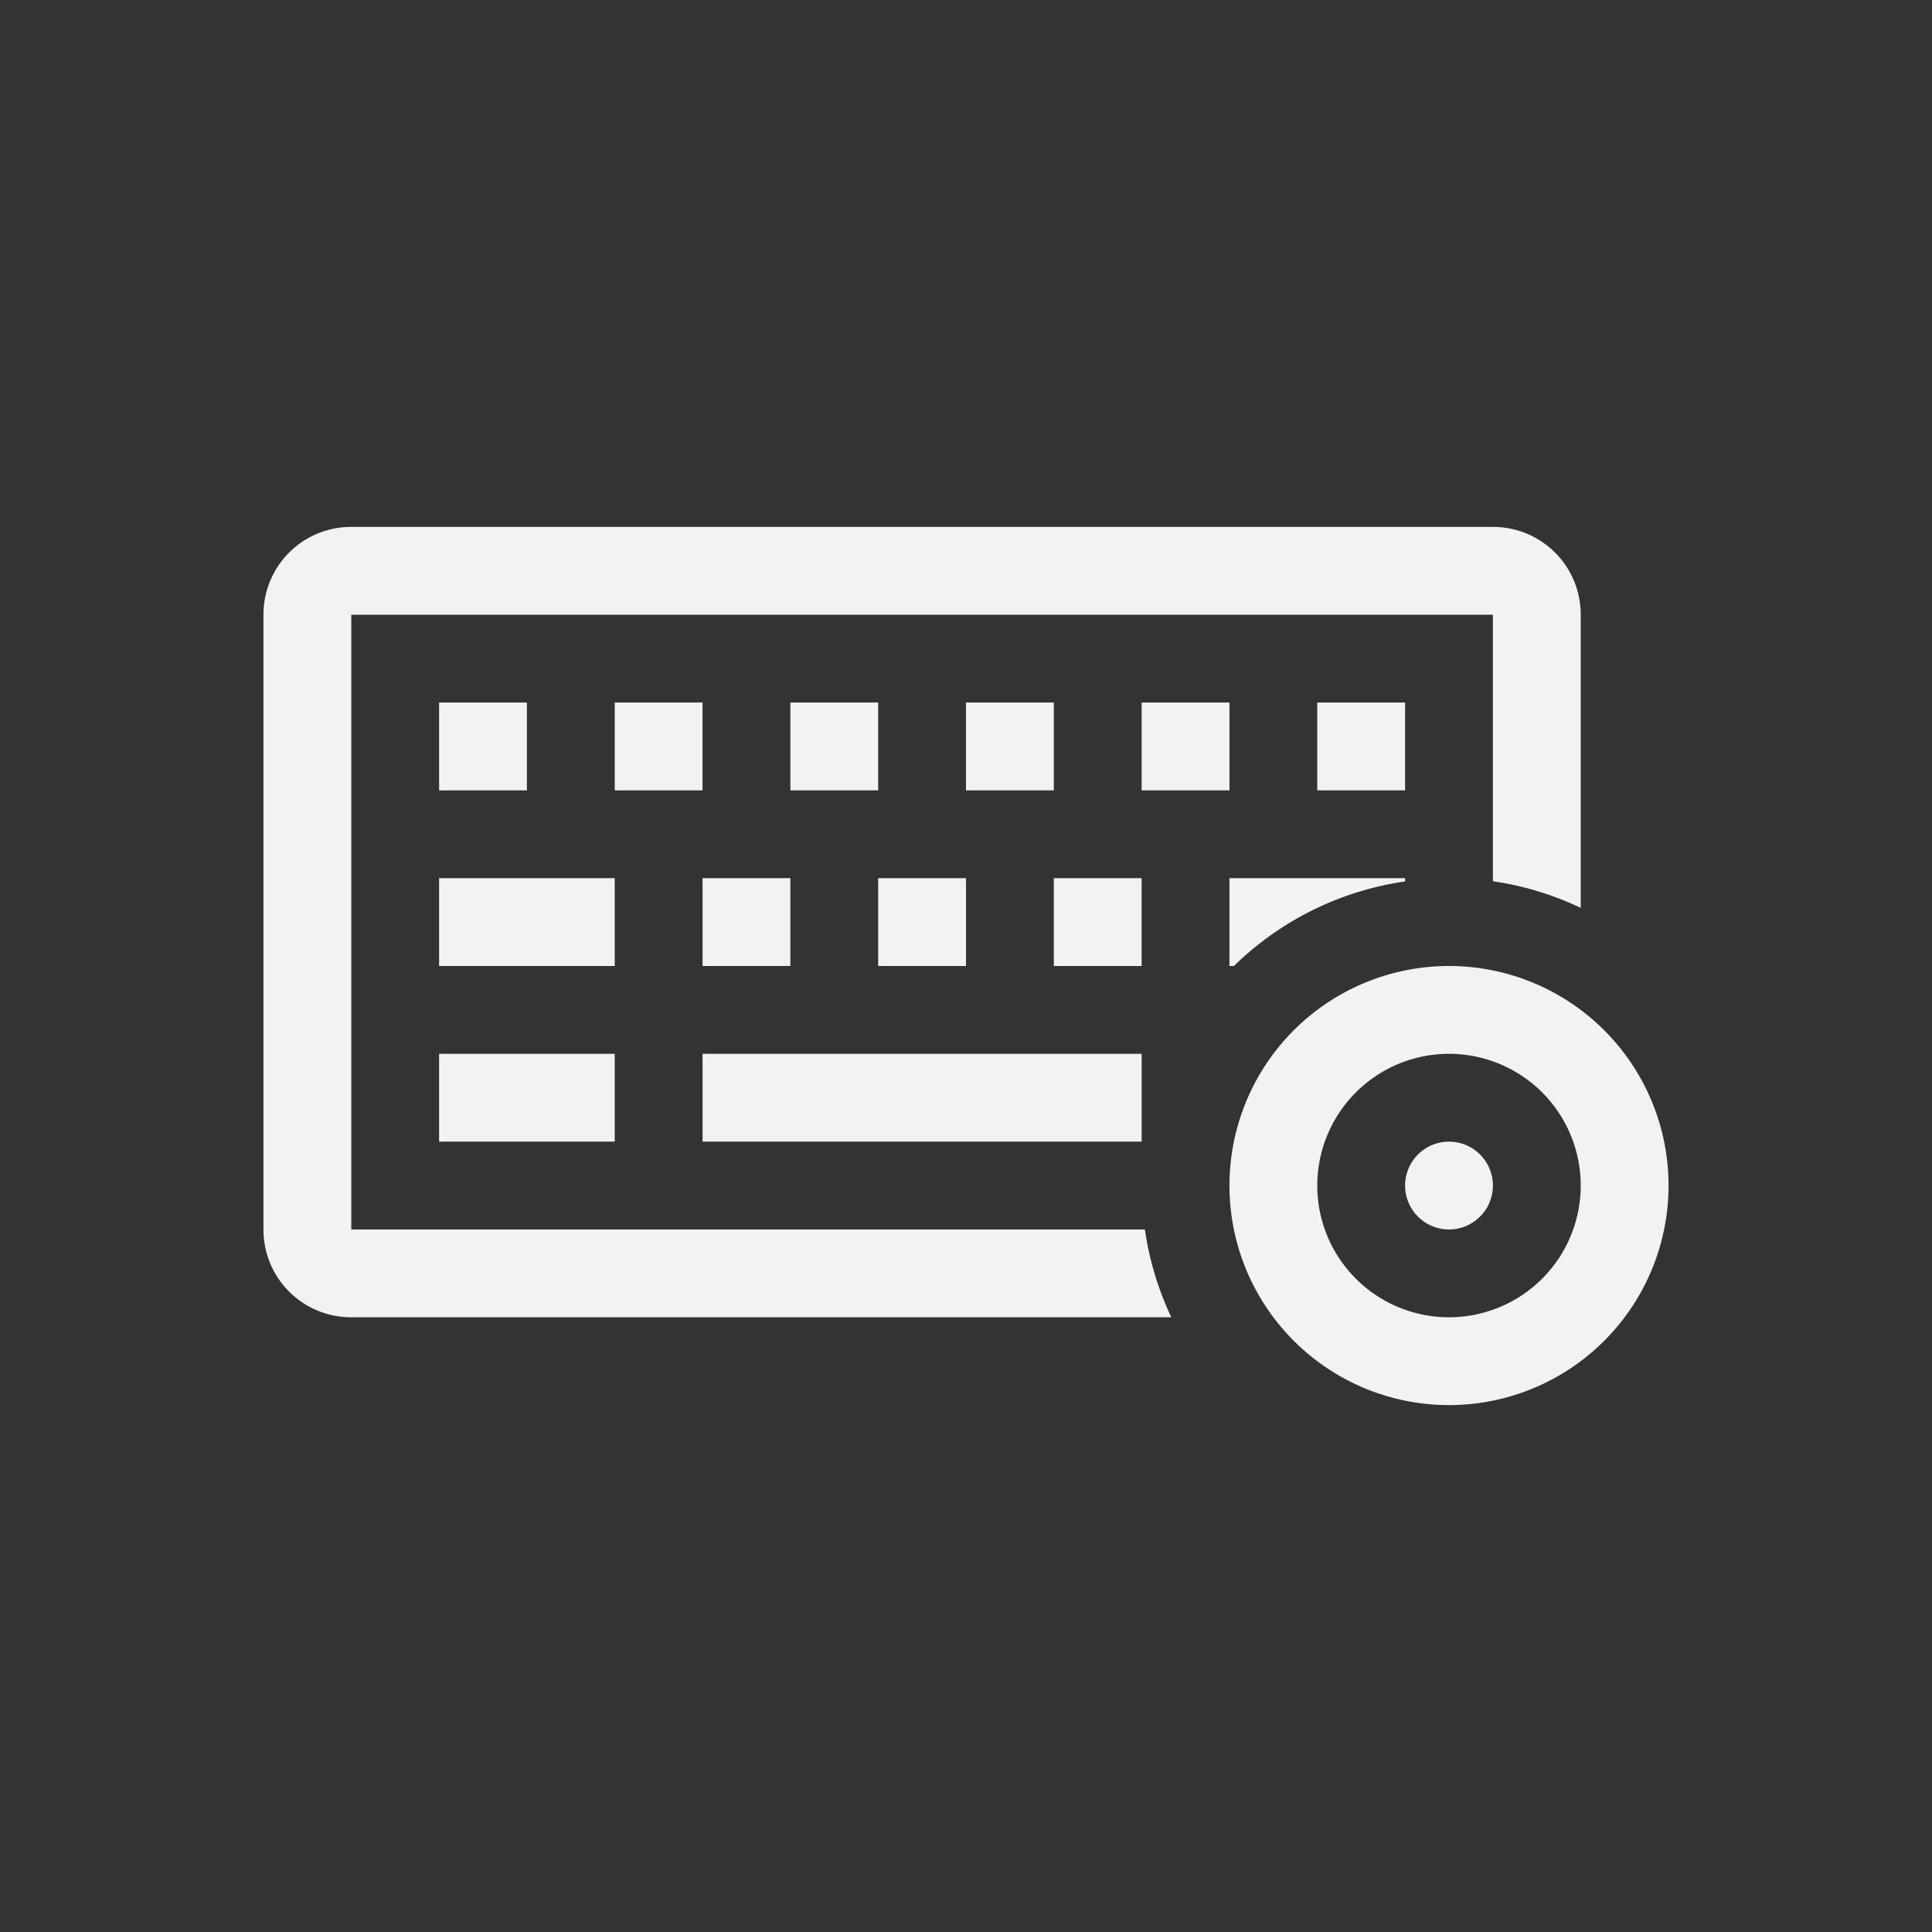 <?xml version="1.0" encoding="UTF-8" standalone="no"?>
<svg
   width="22"
   height="22"
   version="1.1"
   viewBox="0 0 22 22"
   id="svg2"
   sodipodi:docname="preferences-desktop-keyboard-shortcuts-symbolic.svg"
   inkscape:version="1.4.2 (ebf0e940d0, 2025-05-08)"
   xmlns:inkscape="http://www.inkscape.org/namespaces/inkscape"
   xmlns:sodipodi="http://sodipodi.sourceforge.net/DTD/sodipodi-0.dtd"
   xmlns="http://www.w3.org/2000/svg"
   xmlns:svg="http://www.w3.org/2000/svg">
  <rect x="0" y="0" width="22" height="22" fill="#333333" stroke="none"/>
  <defs
     id="defs2">
    <style
       id="current-color-scheme"
       type="text/css">
        .ColorScheme-Text { color:#f2f2f2; }
     </style>
  </defs>
  <sodipodi:namedview
     id="namedview2"
     pagecolor="#ffffff"
     bordercolor="#000000"
     borderopacity="0.25"
     inkscape:showpageshadow="2"
     inkscape:pageopacity="0.0"
     inkscape:pagecheckerboard="0"
     inkscape:deskcolor="#d1d1d1"
     inkscape:zoom="35.727273"
     inkscape:cx="10.986005"
     inkscape:cy="11"
     inkscape:window-width="1920"
     inkscape:window-height="1011"
     inkscape:window-x="0"
     inkscape:window-y="0"
     inkscape:window-maximized="1"
     inkscape:current-layer="svg2" />
  <path
     id="path1"
     style="fill:currentColor"
     class="ColorScheme-Text"
     d="M 4,6 C 3.446,6 3,6.446 3,7 v 7 c 0,0.554 0.446,1 1,1 h 9.338 A 3.5,3.5 0 0 1 13.037,14 H 4 V 7 h 13 v 3.035 a 3.5,3.5 0 0 1 1,0.303 V 7 C 18,6.446 17.554,6 17,6 Z M 5,8 V 9 H 6 V 8 Z M 7,8 V 9 H 8 V 8 Z m 2,0 v 1 h 1 V 8 Z m 2,0 v 1 h 1 V 8 Z m 2,0 v 1 h 1 V 8 Z m 2,0 v 1 h 1 V 8 Z M 5,10 v 1 h 2 v -1 z m 3,0 v 1 h 1 v -1 z m 2,0 v 1 h 1 v -1 z m 2,0 v 1 h 1 v -1 z m 2,0 v 1 h 0.051 A 3.5,3.5 0 0 1 16,10.037 V 10 Z m -9,2 v 1 h 2 v -1 z m 3,0 v 1 h 5 v -1 z" />
  <path
     id="path2"
     style="fill:currentColor"
     class="ColorScheme-Text"
     d="M 16.5,11 A 2.5,2.5 0 0 0 14,13.5 2.5,2.5 0 0 0 16.5,16 2.5,2.5 0 0 0 19,13.5 2.5,2.5 0 0 0 16.5,11 Z m 0,1 A 1.5,1.5 0 0 1 18,13.5 1.5,1.5 0 0 1 16.5,15 1.5,1.5 0 0 1 15,13.5 1.5,1.5 0 0 1 16.5,12 Z m 0,1 A 0.5,0.5 0 0 0 16,13.5 0.5,0.5 0 0 0 16.5,14 0.5,0.5 0 0 0 17,13.5 0.5,0.5 0 0 0 16.5,13 Z" />
</svg>
